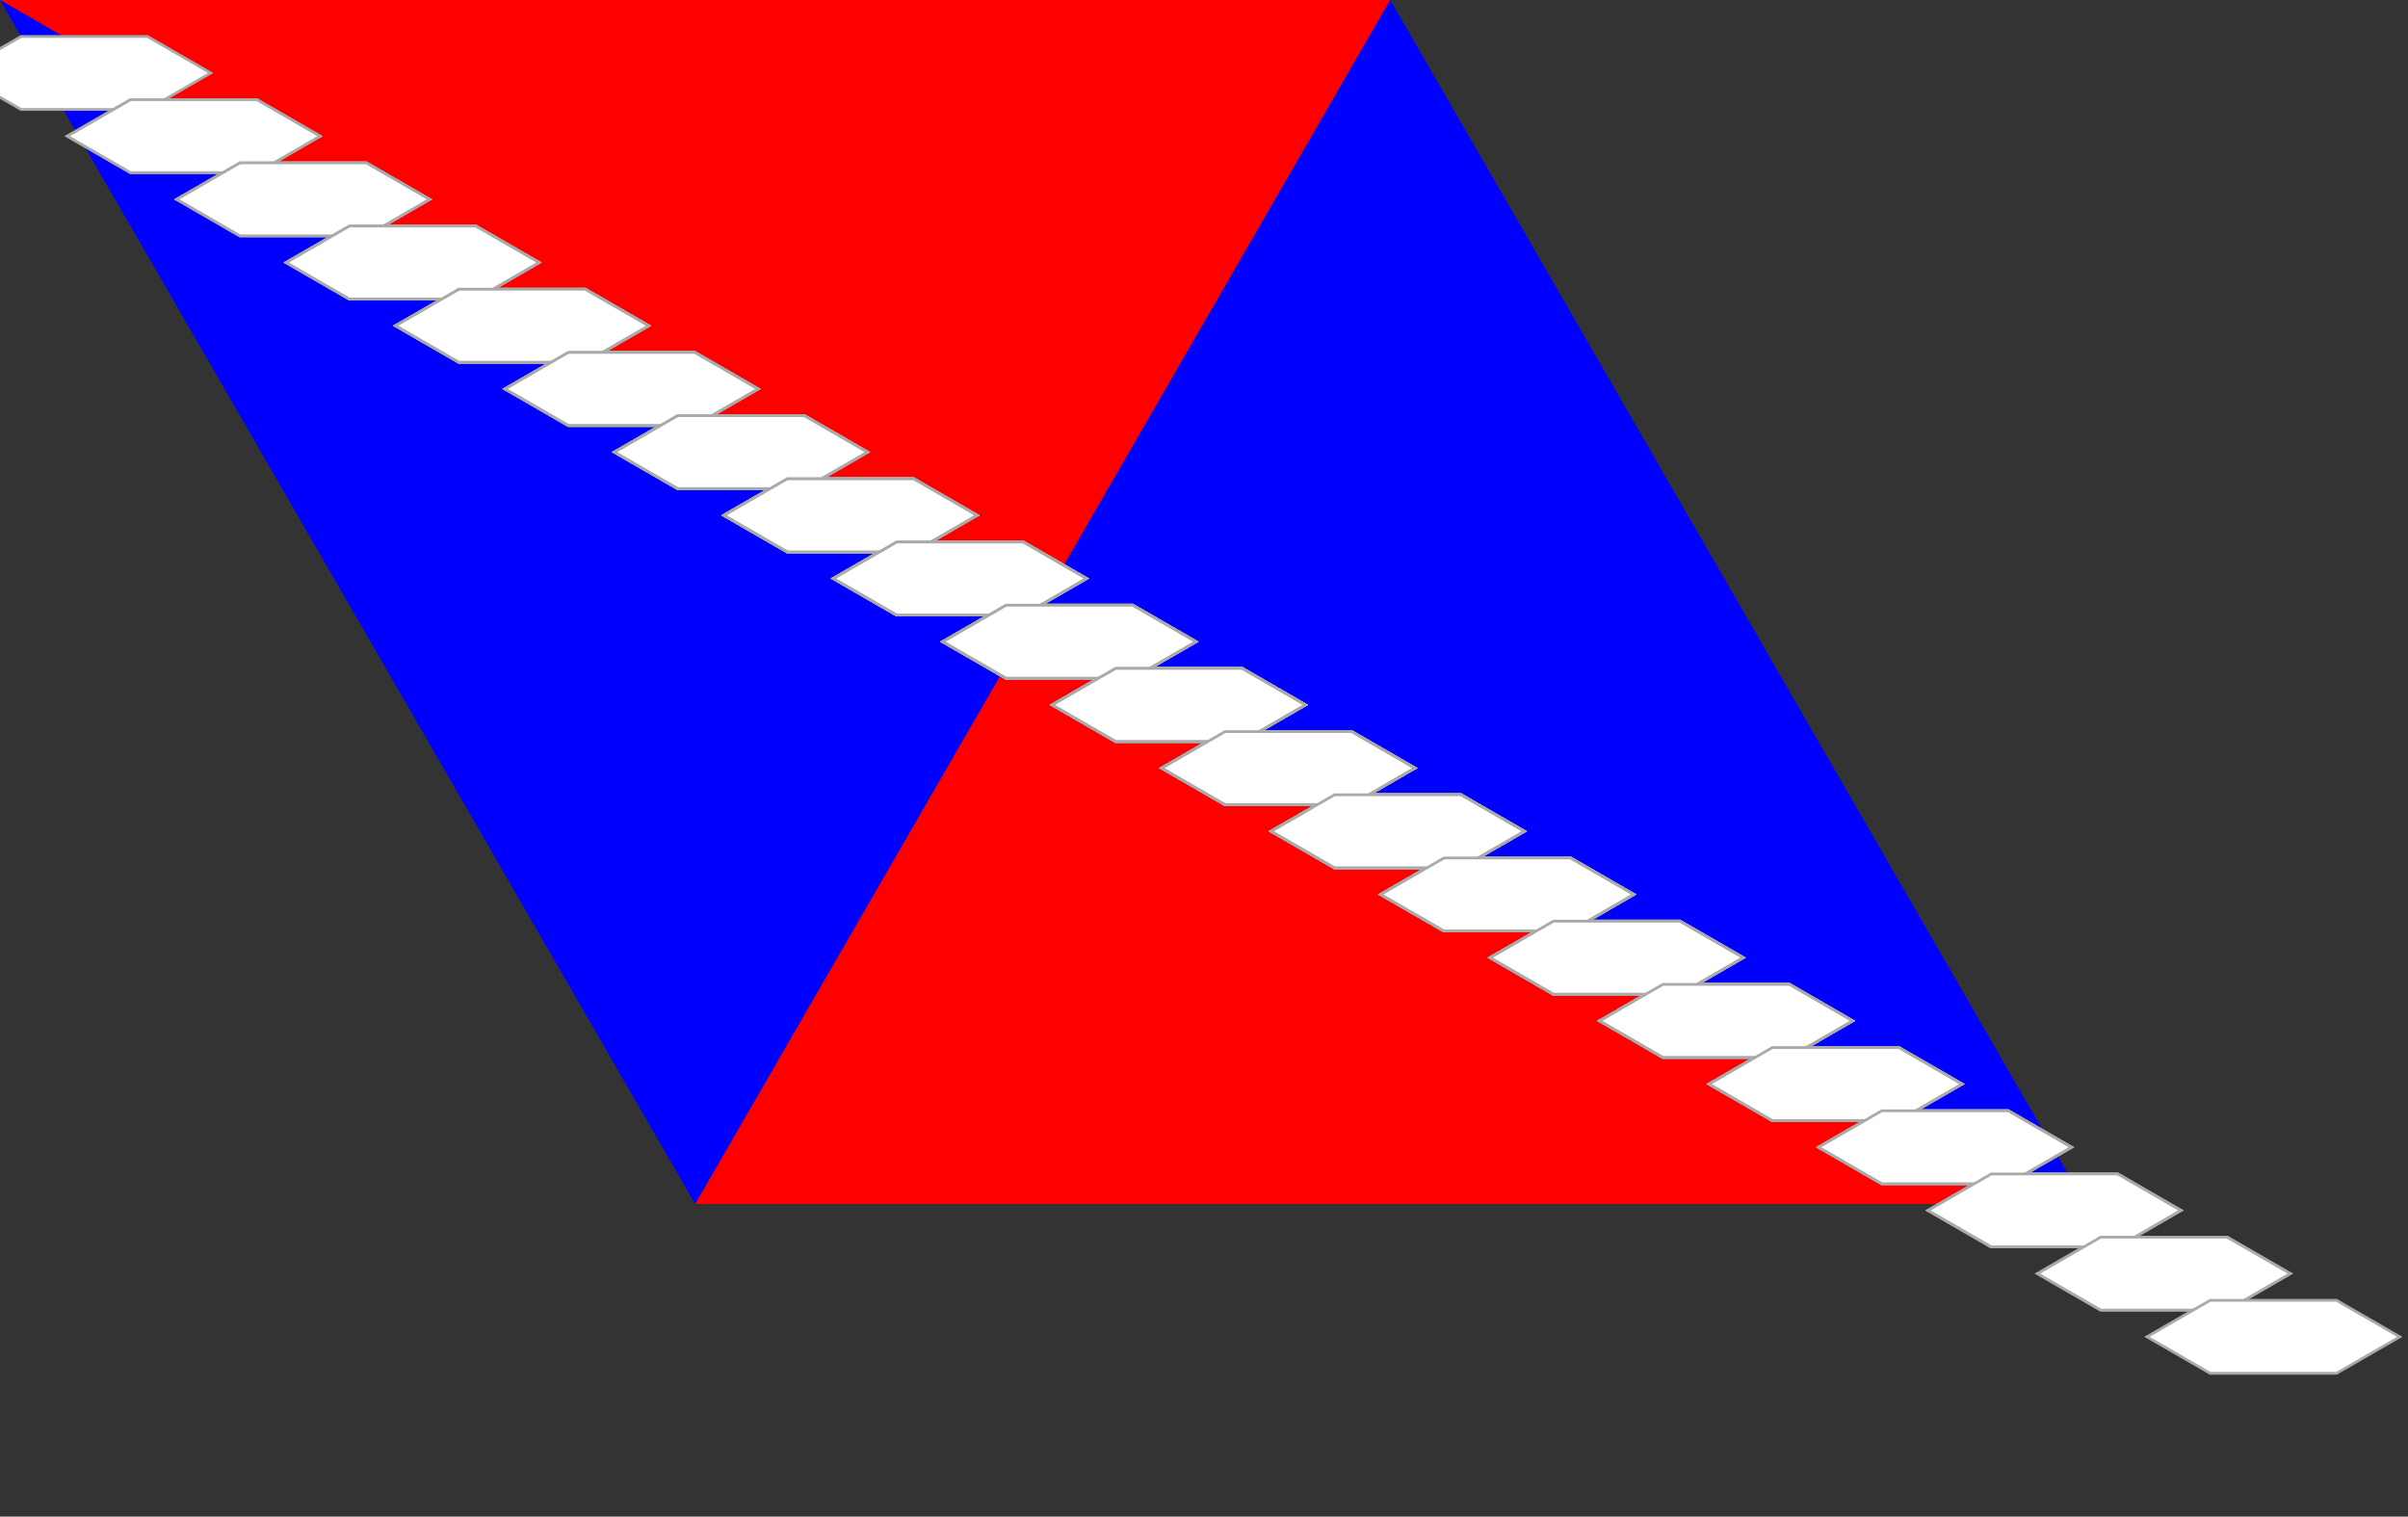 <svg xmlns="http://www.w3.org/2000/svg" xmlns:xlink="http://www.w3.org/1999/xlink" version="1.1" viewBox="0 0 866.025 545.455" id="svg_root" preserveAspectRatio="xMinYMin"><rect x="0" y="0" width="866.025" height="545.455" fill="#333333" stroke="none"/><script type="text/javascript" xlink:href="jquery.min.js"></script><script type="text/javascript" xlink:href="svg.min.js"></script><script type="text/javascript" xlink:href="app.js"></script><g id="svg_g"><path d="M375,216.506 L0,0 500,0 z" style="fill:#ff0000" id="hex_grid_edge_left_top" class="hex-grid-edge-left-top" /><path d="M375,216.506 L750,433.013 250,433.013 z" style="fill:#ff0000" id="hex_grid_edge_right_bottom" class="hex-grid-edge-right-bottom" /><path d="M375,216.506 L0,0 250,433.013 z" style="fill:#0000ff" id="hex_grid_edge_left_bottom" class="hex-grid-edge-left-bottom" /><path d="M375,216.506 L750,433.013 500,0 z" style="fill:#0000ff" id="hex_grid_edge_right_top" class="hex-grid-edge-right-top" /><path d="M7.576,39.365 l45.455,0 22.727,-13.121 -22.727,-13.121 -45.454,0 -22.727,13.122 z" style="stroke:#aaa;stroke-width:1;fill:#ffffff" id="hex_11_1" class="hex-hexagon" /><path d="M46.941,62.092 l45.455,0 22.727,-13.121 -22.727,-13.121 -45.454,0 -22.727,13.122 z" style="stroke:#aaa;stroke-width:1;fill:#ffffff" id="hex_10_1" class="hex-hexagon" /><path d="M86.305,84.819 l45.455,0 22.727,-13.121 -22.727,-13.121 -45.454,0 -22.727,13.122 z" style="stroke:#aaa;stroke-width:1;fill:#ffffff" id="hex_9_1" class="hex-hexagon" /><path d="M125.67,107.547 l45.455,0 22.727,-13.121 -22.727,-13.121 -45.454,0 -22.727,13.122 z" style="stroke:#aaa;stroke-width:1;fill:#ffffff" id="hex_8_1" class="hex-hexagon" /><path d="M165.035,130.274 l45.455,0 22.727,-13.121 -22.727,-13.121 -45.454,0 -22.727,13.122 z" style="stroke:#aaa;stroke-width:1;fill:#ffffff" id="hex_7_1" class="hex-hexagon" /><path d="M204.4,153.001 l45.455,0 22.727,-13.121 -22.727,-13.121 -45.454,0 -22.727,13.122 z" style="stroke:#aaa;stroke-width:1;fill:#ffffff" id="hex_6_1" class="hex-hexagon" /><path d="M243.764,175.728 l45.455,0 22.727,-13.121 -22.727,-13.121 -45.454,0 -22.727,13.122 z" style="stroke:#aaa;stroke-width:1;fill:#ffffff" id="hex_5_1" class="hex-hexagon" /><path d="M283.129,198.456 l45.455,0 22.727,-13.121 -22.727,-13.121 -45.454,0 -22.727,13.122 z" style="stroke:#aaa;stroke-width:1;fill:#ffffff" id="hex_4_1" class="hex-hexagon" /><path d="M322.494,221.183 l45.455,0 22.727,-13.121 -22.727,-13.121 -45.454,0 -22.727,13.122 z" style="stroke:#aaa;stroke-width:1;fill:#ffffff" id="hex_3_1" class="hex-hexagon" /><path d="M361.859,243.91 l45.455,0 22.727,-13.121 -22.727,-13.121 -45.454,0 -22.727,13.122 z" style="stroke:#aaa;stroke-width:1;fill:#ffffff" id="hex_2_1" class="hex-hexagon" /><path d="M401.224,266.637 l45.455,0 22.727,-13.121 -22.727,-13.121 -45.454,0 -22.727,13.122 z" style="stroke:#aaa;stroke-width:1;fill:#ffffff" id="hex_1_1" class="hex-hexagon" /><path d="M46.941,62.092 l45.455,0 22.727,-13.121 -22.727,-13.121 -45.454,0 -22.727,13.122 z" style="stroke:#aaa;stroke-width:1;fill:#ffffff" id="hex_11_2" class="hex-hexagon" /><path d="M86.305,84.819 l45.455,0 22.727,-13.121 -22.727,-13.121 -45.454,0 -22.727,13.122 z" style="stroke:#aaa;stroke-width:1;fill:#ffffff" id="hex_10_2" class="hex-hexagon" /><path d="M125.67,107.547 l45.455,0 22.727,-13.121 -22.727,-13.121 -45.454,0 -22.727,13.122 z" style="stroke:#aaa;stroke-width:1;fill:#ffffff" id="hex_9_2" class="hex-hexagon" /><path d="M165.035,130.274 l45.455,0 22.727,-13.121 -22.727,-13.121 -45.454,0 -22.727,13.122 z" style="stroke:#aaa;stroke-width:1;fill:#ffffff" id="hex_8_2" class="hex-hexagon" /><path d="M204.4,153.001 l45.455,0 22.727,-13.121 -22.727,-13.121 -45.454,0 -22.727,13.122 z" style="stroke:#aaa;stroke-width:1;fill:#ffffff" id="hex_7_2" class="hex-hexagon" /><path d="M243.764,175.728 l45.455,0 22.727,-13.121 -22.727,-13.121 -45.454,0 -22.727,13.122 z" style="stroke:#aaa;stroke-width:1;fill:#ffffff" id="hex_6_2" class="hex-hexagon" /><path d="M283.129,198.456 l45.455,0 22.727,-13.121 -22.727,-13.121 -45.454,0 -22.727,13.122 z" style="stroke:#aaa;stroke-width:1;fill:#ffffff" id="hex_5_2" class="hex-hexagon" /><path d="M322.494,221.183 l45.455,0 22.727,-13.121 -22.727,-13.121 -45.454,0 -22.727,13.122 z" style="stroke:#aaa;stroke-width:1;fill:#ffffff" id="hex_4_2" class="hex-hexagon" /><path d="M361.859,243.91 l45.455,0 22.727,-13.121 -22.727,-13.121 -45.454,0 -22.727,13.122 z" style="stroke:#aaa;stroke-width:1;fill:#ffffff" id="hex_3_2" class="hex-hexagon" /><path d="M401.224,266.637 l45.455,0 22.727,-13.121 -22.727,-13.121 -45.454,0 -22.727,13.122 z" style="stroke:#aaa;stroke-width:1;fill:#ffffff" id="hex_2_2" class="hex-hexagon" /><path d="M440.589,289.365 l45.455,0 22.727,-13.121 -22.727,-13.121 -45.454,0 -22.727,13.122 z" style="stroke:#aaa;stroke-width:1;fill:#ffffff" id="hex_1_2" class="hex-hexagon" /><path d="M86.305,84.819 l45.455,0 22.727,-13.121 -22.727,-13.121 -45.454,0 -22.727,13.122 z" style="stroke:#aaa;stroke-width:1;fill:#ffffff" id="hex_11_3" class="hex-hexagon" /><path d="M125.67,107.547 l45.455,0 22.727,-13.121 -22.727,-13.121 -45.454,0 -22.727,13.122 z" style="stroke:#aaa;stroke-width:1;fill:#ffffff" id="hex_10_3" class="hex-hexagon" /><path d="M165.035,130.274 l45.455,0 22.727,-13.121 -22.727,-13.121 -45.454,0 -22.727,13.122 z" style="stroke:#aaa;stroke-width:1;fill:#ffffff" id="hex_9_3" class="hex-hexagon" /><path d="M204.4,153.001 l45.455,0 22.727,-13.121 -22.727,-13.121 -45.454,0 -22.727,13.122 z" style="stroke:#aaa;stroke-width:1;fill:#ffffff" id="hex_8_3" class="hex-hexagon" /><path d="M243.764,175.728 l45.455,0 22.727,-13.121 -22.727,-13.121 -45.454,0 -22.727,13.122 z" style="stroke:#aaa;stroke-width:1;fill:#ffffff" id="hex_7_3" class="hex-hexagon" /><path d="M283.129,198.456 l45.455,0 22.727,-13.121 -22.727,-13.121 -45.454,0 -22.727,13.122 z" style="stroke:#aaa;stroke-width:1;fill:#ffffff" id="hex_6_3" class="hex-hexagon" /><path d="M322.494,221.183 l45.455,0 22.727,-13.121 -22.727,-13.121 -45.454,0 -22.727,13.122 z" style="stroke:#aaa;stroke-width:1;fill:#ffffff" id="hex_5_3" class="hex-hexagon" /><path d="M361.859,243.91 l45.455,0 22.727,-13.121 -22.727,-13.121 -45.454,0 -22.727,13.122 z" style="stroke:#aaa;stroke-width:1;fill:#ffffff" id="hex_4_3" class="hex-hexagon" /><path d="M401.224,266.637 l45.455,0 22.727,-13.121 -22.727,-13.121 -45.454,0 -22.727,13.122 z" style="stroke:#aaa;stroke-width:1;fill:#ffffff" id="hex_3_3" class="hex-hexagon" /><path d="M440.589,289.365 l45.455,0 22.727,-13.121 -22.727,-13.121 -45.454,0 -22.727,13.122 z" style="stroke:#aaa;stroke-width:1;fill:#ffffff" id="hex_2_3" class="hex-hexagon" /><path d="M479.953,312.092 l45.455,0 22.727,-13.121 -22.727,-13.121 -45.454,0 -22.727,13.122 z" style="stroke:#aaa;stroke-width:1;fill:#ffffff" id="hex_1_3" class="hex-hexagon" /><path d="M125.67,107.547 l45.455,0 22.727,-13.121 -22.727,-13.121 -45.454,0 -22.727,13.122 z" style="stroke:#aaa;stroke-width:1;fill:#ffffff" id="hex_11_4" class="hex-hexagon" /><path d="M165.035,130.274 l45.455,0 22.727,-13.121 -22.727,-13.121 -45.454,0 -22.727,13.122 z" style="stroke:#aaa;stroke-width:1;fill:#ffffff" id="hex_10_4" class="hex-hexagon" /><path d="M204.4,153.001 l45.455,0 22.727,-13.121 -22.727,-13.121 -45.454,0 -22.727,13.122 z" style="stroke:#aaa;stroke-width:1;fill:#ffffff" id="hex_9_4" class="hex-hexagon" /><path d="M243.764,175.728 l45.455,0 22.727,-13.121 -22.727,-13.121 -45.454,0 -22.727,13.122 z" style="stroke:#aaa;stroke-width:1;fill:#ffffff" id="hex_8_4" class="hex-hexagon" /><path d="M283.129,198.456 l45.455,0 22.727,-13.121 -22.727,-13.121 -45.454,0 -22.727,13.122 z" style="stroke:#aaa;stroke-width:1;fill:#ffffff" id="hex_7_4" class="hex-hexagon" /><path d="M322.494,221.183 l45.455,0 22.727,-13.121 -22.727,-13.121 -45.454,0 -22.727,13.122 z" style="stroke:#aaa;stroke-width:1;fill:#ffffff" id="hex_6_4" class="hex-hexagon" /><path d="M361.859,243.91 l45.455,0 22.727,-13.121 -22.727,-13.121 -45.454,0 -22.727,13.122 z" style="stroke:#aaa;stroke-width:1;fill:#ffffff" id="hex_5_4" class="hex-hexagon" /><path d="M401.224,266.637 l45.455,0 22.727,-13.121 -22.727,-13.121 -45.454,0 -22.727,13.122 z" style="stroke:#aaa;stroke-width:1;fill:#ffffff" id="hex_4_4" class="hex-hexagon" /><path d="M440.589,289.365 l45.455,0 22.727,-13.121 -22.727,-13.121 -45.454,0 -22.727,13.122 z" style="stroke:#aaa;stroke-width:1;fill:#ffffff" id="hex_3_4" class="hex-hexagon" /><path d="M479.953,312.092 l45.455,0 22.727,-13.121 -22.727,-13.121 -45.454,0 -22.727,13.122 z" style="stroke:#aaa;stroke-width:1;fill:#ffffff" id="hex_2_4" class="hex-hexagon" /><path d="M519.318,334.819 l45.455,0 22.727,-13.121 -22.727,-13.121 -45.454,0 -22.727,13.122 z" style="stroke:#aaa;stroke-width:1;fill:#ffffff" id="hex_1_4" class="hex-hexagon" /><path d="M165.035,130.274 l45.455,0 22.727,-13.121 -22.727,-13.121 -45.454,0 -22.727,13.122 z" style="stroke:#aaa;stroke-width:1;fill:#ffffff" id="hex_11_5" class="hex-hexagon" /><path d="M204.4,153.001 l45.455,0 22.727,-13.121 -22.727,-13.121 -45.454,0 -22.727,13.122 z" style="stroke:#aaa;stroke-width:1;fill:#ffffff" id="hex_10_5" class="hex-hexagon" /><path d="M243.764,175.728 l45.455,0 22.727,-13.121 -22.727,-13.121 -45.454,0 -22.727,13.122 z" style="stroke:#aaa;stroke-width:1;fill:#ffffff" id="hex_9_5" class="hex-hexagon" /><path d="M283.129,198.456 l45.455,0 22.727,-13.121 -22.727,-13.121 -45.454,0 -22.727,13.122 z" style="stroke:#aaa;stroke-width:1;fill:#ffffff" id="hex_8_5" class="hex-hexagon" /><path d="M322.494,221.183 l45.455,0 22.727,-13.121 -22.727,-13.121 -45.454,0 -22.727,13.122 z" style="stroke:#aaa;stroke-width:1;fill:#ffffff" id="hex_7_5" class="hex-hexagon" /><path d="M361.859,243.91 l45.455,0 22.727,-13.121 -22.727,-13.121 -45.454,0 -22.727,13.122 z" style="stroke:#aaa;stroke-width:1;fill:#ffffff" id="hex_6_5" class="hex-hexagon" /><path d="M401.224,266.637 l45.455,0 22.727,-13.121 -22.727,-13.121 -45.454,0 -22.727,13.122 z" style="stroke:#aaa;stroke-width:1;fill:#ffffff" id="hex_5_5" class="hex-hexagon" /><path d="M440.589,289.365 l45.455,0 22.727,-13.121 -22.727,-13.121 -45.454,0 -22.727,13.122 z" style="stroke:#aaa;stroke-width:1;fill:#ffffff" id="hex_4_5" class="hex-hexagon" /><path d="M479.953,312.092 l45.455,0 22.727,-13.121 -22.727,-13.121 -45.454,0 -22.727,13.122 z" style="stroke:#aaa;stroke-width:1;fill:#ffffff" id="hex_3_5" class="hex-hexagon" /><path d="M519.318,334.819 l45.455,0 22.727,-13.121 -22.727,-13.121 -45.454,0 -22.727,13.122 z" style="stroke:#aaa;stroke-width:1;fill:#ffffff" id="hex_2_5" class="hex-hexagon" /><path d="M558.683,357.547 l45.455,0 22.727,-13.121 -22.727,-13.121 -45.454,0 -22.727,13.122 z" style="stroke:#aaa;stroke-width:1;fill:#ffffff" id="hex_1_5" class="hex-hexagon" /><path d="M204.4,153.001 l45.455,0 22.727,-13.121 -22.727,-13.121 -45.454,0 -22.727,13.122 z" style="stroke:#aaa;stroke-width:1;fill:#ffffff" id="hex_11_6" class="hex-hexagon" /><path d="M243.764,175.728 l45.455,0 22.727,-13.121 -22.727,-13.121 -45.454,0 -22.727,13.122 z" style="stroke:#aaa;stroke-width:1;fill:#ffffff" id="hex_10_6" class="hex-hexagon" /><path d="M283.129,198.456 l45.455,0 22.727,-13.121 -22.727,-13.121 -45.454,0 -22.727,13.122 z" style="stroke:#aaa;stroke-width:1;fill:#ffffff" id="hex_9_6" class="hex-hexagon" /><path d="M322.494,221.183 l45.455,0 22.727,-13.121 -22.727,-13.121 -45.454,0 -22.727,13.122 z" style="stroke:#aaa;stroke-width:1;fill:#ffffff" id="hex_8_6" class="hex-hexagon" /><path d="M361.859,243.91 l45.455,0 22.727,-13.121 -22.727,-13.121 -45.454,0 -22.727,13.122 z" style="stroke:#aaa;stroke-width:1;fill:#ffffff" id="hex_7_6" class="hex-hexagon" /><path d="M401.224,266.637 l45.455,0 22.727,-13.121 -22.727,-13.121 -45.454,0 -22.727,13.122 z" style="stroke:#aaa;stroke-width:1;fill:#ffffff" id="hex_6_6" class="hex-hexagon" /><path d="M440.589,289.365 l45.455,0 22.727,-13.121 -22.727,-13.121 -45.454,0 -22.727,13.122 z" style="stroke:#aaa;stroke-width:1;fill:#ffffff" id="hex_5_6" class="hex-hexagon" /><path d="M479.953,312.092 l45.455,0 22.727,-13.121 -22.727,-13.121 -45.454,0 -22.727,13.122 z" style="stroke:#aaa;stroke-width:1;fill:#ffffff" id="hex_4_6" class="hex-hexagon" /><path d="M519.318,334.819 l45.455,0 22.727,-13.121 -22.727,-13.121 -45.454,0 -22.727,13.122 z" style="stroke:#aaa;stroke-width:1;fill:#ffffff" id="hex_3_6" class="hex-hexagon" /><path d="M558.683,357.547 l45.455,0 22.727,-13.121 -22.727,-13.121 -45.454,0 -22.727,13.122 z" style="stroke:#aaa;stroke-width:1;fill:#ffffff" id="hex_2_6" class="hex-hexagon" /><path d="M598.048,380.274 l45.455,0 22.727,-13.121 -22.727,-13.121 -45.454,0 -22.727,13.122 z" style="stroke:#aaa;stroke-width:1;fill:#ffffff" id="hex_1_6" class="hex-hexagon" /><path d="M243.764,175.728 l45.455,0 22.727,-13.121 -22.727,-13.121 -45.454,0 -22.727,13.122 z" style="stroke:#aaa;stroke-width:1;fill:#ffffff" id="hex_11_7" class="hex-hexagon" /><path d="M283.129,198.456 l45.455,0 22.727,-13.121 -22.727,-13.121 -45.454,0 -22.727,13.122 z" style="stroke:#aaa;stroke-width:1;fill:#ffffff" id="hex_10_7" class="hex-hexagon" /><path d="M322.494,221.183 l45.455,0 22.727,-13.121 -22.727,-13.121 -45.454,0 -22.727,13.122 z" style="stroke:#aaa;stroke-width:1;fill:#ffffff" id="hex_9_7" class="hex-hexagon" /><path d="M361.859,243.91 l45.455,0 22.727,-13.121 -22.727,-13.121 -45.454,0 -22.727,13.122 z" style="stroke:#aaa;stroke-width:1;fill:#ffffff" id="hex_8_7" class="hex-hexagon" /><path d="M401.224,266.637 l45.455,0 22.727,-13.121 -22.727,-13.121 -45.454,0 -22.727,13.122 z" style="stroke:#aaa;stroke-width:1;fill:#ffffff" id="hex_7_7" class="hex-hexagon" /><path d="M440.589,289.365 l45.455,0 22.727,-13.121 -22.727,-13.121 -45.454,0 -22.727,13.122 z" style="stroke:#aaa;stroke-width:1;fill:#ffffff" id="hex_6_7" class="hex-hexagon" /><path d="M479.953,312.092 l45.455,0 22.727,-13.121 -22.727,-13.121 -45.454,0 -22.727,13.122 z" style="stroke:#aaa;stroke-width:1;fill:#ffffff" id="hex_5_7" class="hex-hexagon" /><path d="M519.318,334.819 l45.455,0 22.727,-13.121 -22.727,-13.121 -45.454,0 -22.727,13.122 z" style="stroke:#aaa;stroke-width:1;fill:#ffffff" id="hex_4_7" class="hex-hexagon" /><path d="M558.683,357.547 l45.455,0 22.727,-13.121 -22.727,-13.121 -45.454,0 -22.727,13.122 z" style="stroke:#aaa;stroke-width:1;fill:#ffffff" id="hex_3_7" class="hex-hexagon" /><path d="M598.048,380.274 l45.455,0 22.727,-13.121 -22.727,-13.121 -45.454,0 -22.727,13.122 z" style="stroke:#aaa;stroke-width:1;fill:#ffffff" id="hex_2_7" class="hex-hexagon" /><path d="M637.412,403.001 l45.455,0 22.727,-13.121 -22.727,-13.121 -45.454,0 -22.727,13.122 z" style="stroke:#aaa;stroke-width:1;fill:#ffffff" id="hex_1_7" class="hex-hexagon" /><path d="M283.129,198.456 l45.455,0 22.727,-13.121 -22.727,-13.121 -45.454,0 -22.727,13.122 z" style="stroke:#aaa;stroke-width:1;fill:#ffffff" id="hex_11_8" class="hex-hexagon" /><path d="M322.494,221.183 l45.455,0 22.727,-13.121 -22.727,-13.121 -45.454,0 -22.727,13.122 z" style="stroke:#aaa;stroke-width:1;fill:#ffffff" id="hex_10_8" class="hex-hexagon" /><path d="M361.859,243.91 l45.455,0 22.727,-13.121 -22.727,-13.121 -45.454,0 -22.727,13.122 z" style="stroke:#aaa;stroke-width:1;fill:#ffffff" id="hex_9_8" class="hex-hexagon" /><path d="M401.224,266.637 l45.455,0 22.727,-13.121 -22.727,-13.121 -45.454,0 -22.727,13.122 z" style="stroke:#aaa;stroke-width:1;fill:#ffffff" id="hex_8_8" class="hex-hexagon" /><path d="M440.589,289.365 l45.455,0 22.727,-13.121 -22.727,-13.121 -45.454,0 -22.727,13.122 z" style="stroke:#aaa;stroke-width:1;fill:#ffffff" id="hex_7_8" class="hex-hexagon" /><path d="M479.953,312.092 l45.455,0 22.727,-13.121 -22.727,-13.121 -45.454,0 -22.727,13.122 z" style="stroke:#aaa;stroke-width:1;fill:#ffffff" id="hex_6_8" class="hex-hexagon" /><path d="M519.318,334.819 l45.455,0 22.727,-13.121 -22.727,-13.121 -45.454,0 -22.727,13.122 z" style="stroke:#aaa;stroke-width:1;fill:#ffffff" id="hex_5_8" class="hex-hexagon" /><path d="M558.683,357.547 l45.455,0 22.727,-13.121 -22.727,-13.121 -45.454,0 -22.727,13.122 z" style="stroke:#aaa;stroke-width:1;fill:#ffffff" id="hex_4_8" class="hex-hexagon" /><path d="M598.048,380.274 l45.455,0 22.727,-13.121 -22.727,-13.121 -45.454,0 -22.727,13.122 z" style="stroke:#aaa;stroke-width:1;fill:#ffffff" id="hex_3_8" class="hex-hexagon" /><path d="M637.412,403.001 l45.455,0 22.727,-13.121 -22.727,-13.121 -45.454,0 -22.727,13.122 z" style="stroke:#aaa;stroke-width:1;fill:#ffffff" id="hex_2_8" class="hex-hexagon" /><path d="M676.777,425.728 l45.455,0 22.727,-13.121 -22.727,-13.121 -45.454,0 -22.727,13.122 z" style="stroke:#aaa;stroke-width:1;fill:#ffffff" id="hex_1_8" class="hex-hexagon" /><path d="M322.494,221.183 l45.455,0 22.727,-13.121 -22.727,-13.121 -45.454,0 -22.727,13.122 z" style="stroke:#aaa;stroke-width:1;fill:#ffffff" id="hex_11_9" class="hex-hexagon" /><path d="M361.859,243.91 l45.455,0 22.727,-13.121 -22.727,-13.121 -45.454,0 -22.727,13.122 z" style="stroke:#aaa;stroke-width:1;fill:#ffffff" id="hex_10_9" class="hex-hexagon" /><path d="M401.224,266.637 l45.455,0 22.727,-13.121 -22.727,-13.121 -45.454,0 -22.727,13.122 z" style="stroke:#aaa;stroke-width:1;fill:#ffffff" id="hex_9_9" class="hex-hexagon" /><path d="M440.589,289.365 l45.455,0 22.727,-13.121 -22.727,-13.121 -45.454,0 -22.727,13.122 z" style="stroke:#aaa;stroke-width:1;fill:#ffffff" id="hex_8_9" class="hex-hexagon" /><path d="M479.953,312.092 l45.455,0 22.727,-13.121 -22.727,-13.121 -45.454,0 -22.727,13.122 z" style="stroke:#aaa;stroke-width:1;fill:#ffffff" id="hex_7_9" class="hex-hexagon" /><path d="M519.318,334.819 l45.455,0 22.727,-13.121 -22.727,-13.121 -45.454,0 -22.727,13.122 z" style="stroke:#aaa;stroke-width:1;fill:#ffffff" id="hex_6_9" class="hex-hexagon" /><path d="M558.683,357.547 l45.455,0 22.727,-13.121 -22.727,-13.121 -45.454,0 -22.727,13.122 z" style="stroke:#aaa;stroke-width:1;fill:#ffffff" id="hex_5_9" class="hex-hexagon" /><path d="M598.048,380.274 l45.455,0 22.727,-13.121 -22.727,-13.121 -45.454,0 -22.727,13.122 z" style="stroke:#aaa;stroke-width:1;fill:#ffffff" id="hex_4_9" class="hex-hexagon" /><path d="M637.412,403.001 l45.455,0 22.727,-13.121 -22.727,-13.121 -45.454,0 -22.727,13.122 z" style="stroke:#aaa;stroke-width:1;fill:#ffffff" id="hex_3_9" class="hex-hexagon" /><path d="M676.777,425.728 l45.455,0 22.727,-13.121 -22.727,-13.121 -45.454,0 -22.727,13.122 z" style="stroke:#aaa;stroke-width:1;fill:#ffffff" id="hex_2_9" class="hex-hexagon" /><path d="M716.142,448.456 l45.455,0 22.727,-13.121 -22.727,-13.121 -45.454,0 -22.727,13.122 z" style="stroke:#aaa;stroke-width:1;fill:#ffffff" id="hex_1_9" class="hex-hexagon" /><path d="M361.859,243.91 l45.455,0 22.727,-13.121 -22.727,-13.121 -45.454,0 -22.727,13.122 z" style="stroke:#aaa;stroke-width:1;fill:#ffffff" id="hex_11_10" class="hex-hexagon" /><path d="M401.224,266.637 l45.455,0 22.727,-13.121 -22.727,-13.121 -45.454,0 -22.727,13.122 z" style="stroke:#aaa;stroke-width:1;fill:#ffffff" id="hex_10_10" class="hex-hexagon" /><path d="M440.589,289.365 l45.455,0 22.727,-13.121 -22.727,-13.121 -45.454,0 -22.727,13.122 z" style="stroke:#aaa;stroke-width:1;fill:#ffffff" id="hex_9_10" class="hex-hexagon" /><path d="M479.953,312.092 l45.455,0 22.727,-13.121 -22.727,-13.121 -45.454,0 -22.727,13.122 z" style="stroke:#aaa;stroke-width:1;fill:#ffffff" id="hex_8_10" class="hex-hexagon" /><path d="M519.318,334.819 l45.455,0 22.727,-13.121 -22.727,-13.121 -45.454,0 -22.727,13.122 z" style="stroke:#aaa;stroke-width:1;fill:#ffffff" id="hex_7_10" class="hex-hexagon" /><path d="M558.683,357.547 l45.455,0 22.727,-13.121 -22.727,-13.121 -45.454,0 -22.727,13.122 z" style="stroke:#aaa;stroke-width:1;fill:#ffffff" id="hex_6_10" class="hex-hexagon" /><path d="M598.048,380.274 l45.455,0 22.727,-13.121 -22.727,-13.121 -45.454,0 -22.727,13.122 z" style="stroke:#aaa;stroke-width:1;fill:#ffffff" id="hex_5_10" class="hex-hexagon" /><path d="M637.412,403.001 l45.455,0 22.727,-13.121 -22.727,-13.121 -45.454,0 -22.727,13.122 z" style="stroke:#aaa;stroke-width:1;fill:#ffffff" id="hex_4_10" class="hex-hexagon" /><path d="M676.777,425.728 l45.455,0 22.727,-13.121 -22.727,-13.121 -45.454,0 -22.727,13.122 z" style="stroke:#aaa;stroke-width:1;fill:#ffffff" id="hex_3_10" class="hex-hexagon" /><path d="M716.142,448.456 l45.455,0 22.727,-13.121 -22.727,-13.121 -45.454,0 -22.727,13.122 z" style="stroke:#aaa;stroke-width:1;fill:#ffffff" id="hex_2_10" class="hex-hexagon" /><path d="M755.507,471.183 l45.455,0 22.727,-13.121 -22.727,-13.121 -45.454,0 -22.727,13.122 z" style="stroke:#aaa;stroke-width:1;fill:#ffffff" id="hex_1_10" class="hex-hexagon" /><path d="M401.224,266.637 l45.455,0 22.727,-13.121 -22.727,-13.121 -45.454,0 -22.727,13.122 z" style="stroke:#aaa;stroke-width:1;fill:#ffffff" id="hex_11_11" class="hex-hexagon" /><path d="M440.589,289.365 l45.455,0 22.727,-13.121 -22.727,-13.121 -45.454,0 -22.727,13.122 z" style="stroke:#aaa;stroke-width:1;fill:#ffffff" id="hex_10_11" class="hex-hexagon" /><path d="M479.953,312.092 l45.455,0 22.727,-13.121 -22.727,-13.121 -45.454,0 -22.727,13.122 z" style="stroke:#aaa;stroke-width:1;fill:#ffffff" id="hex_9_11" class="hex-hexagon" /><path d="M519.318,334.819 l45.455,0 22.727,-13.121 -22.727,-13.121 -45.454,0 -22.727,13.122 z" style="stroke:#aaa;stroke-width:1;fill:#ffffff" id="hex_8_11" class="hex-hexagon" /><path d="M558.683,357.547 l45.455,0 22.727,-13.121 -22.727,-13.121 -45.454,0 -22.727,13.122 z" style="stroke:#aaa;stroke-width:1;fill:#ffffff" id="hex_7_11" class="hex-hexagon" /><path d="M598.048,380.274 l45.455,0 22.727,-13.121 -22.727,-13.121 -45.454,0 -22.727,13.122 z" style="stroke:#aaa;stroke-width:1;fill:#ffffff" id="hex_6_11" class="hex-hexagon" /><path d="M637.412,403.001 l45.455,0 22.727,-13.121 -22.727,-13.121 -45.454,0 -22.727,13.122 z" style="stroke:#aaa;stroke-width:1;fill:#ffffff" id="hex_5_11" class="hex-hexagon" /><path d="M676.777,425.728 l45.455,0 22.727,-13.121 -22.727,-13.121 -45.454,0 -22.727,13.122 z" style="stroke:#aaa;stroke-width:1;fill:#ffffff" id="hex_4_11" class="hex-hexagon" /><path d="M716.142,448.456 l45.455,0 22.727,-13.121 -22.727,-13.121 -45.454,0 -22.727,13.122 z" style="stroke:#aaa;stroke-width:1;fill:#ffffff" id="hex_3_11" class="hex-hexagon" /><path d="M755.507,471.183 l45.455,0 22.727,-13.121 -22.727,-13.121 -45.454,0 -22.727,13.122 z" style="stroke:#aaa;stroke-width:1;fill:#ffffff" id="hex_2_11" class="hex-hexagon" /><path d="M794.872,493.91 l45.455,0 22.727,-13.121 -22.727,-13.121 -45.454,0 -22.727,13.122 z" style="stroke:#aaa;stroke-width:1;fill:#ffffff" id="hex_1_11" class="hex-hexagon" /></g></svg>